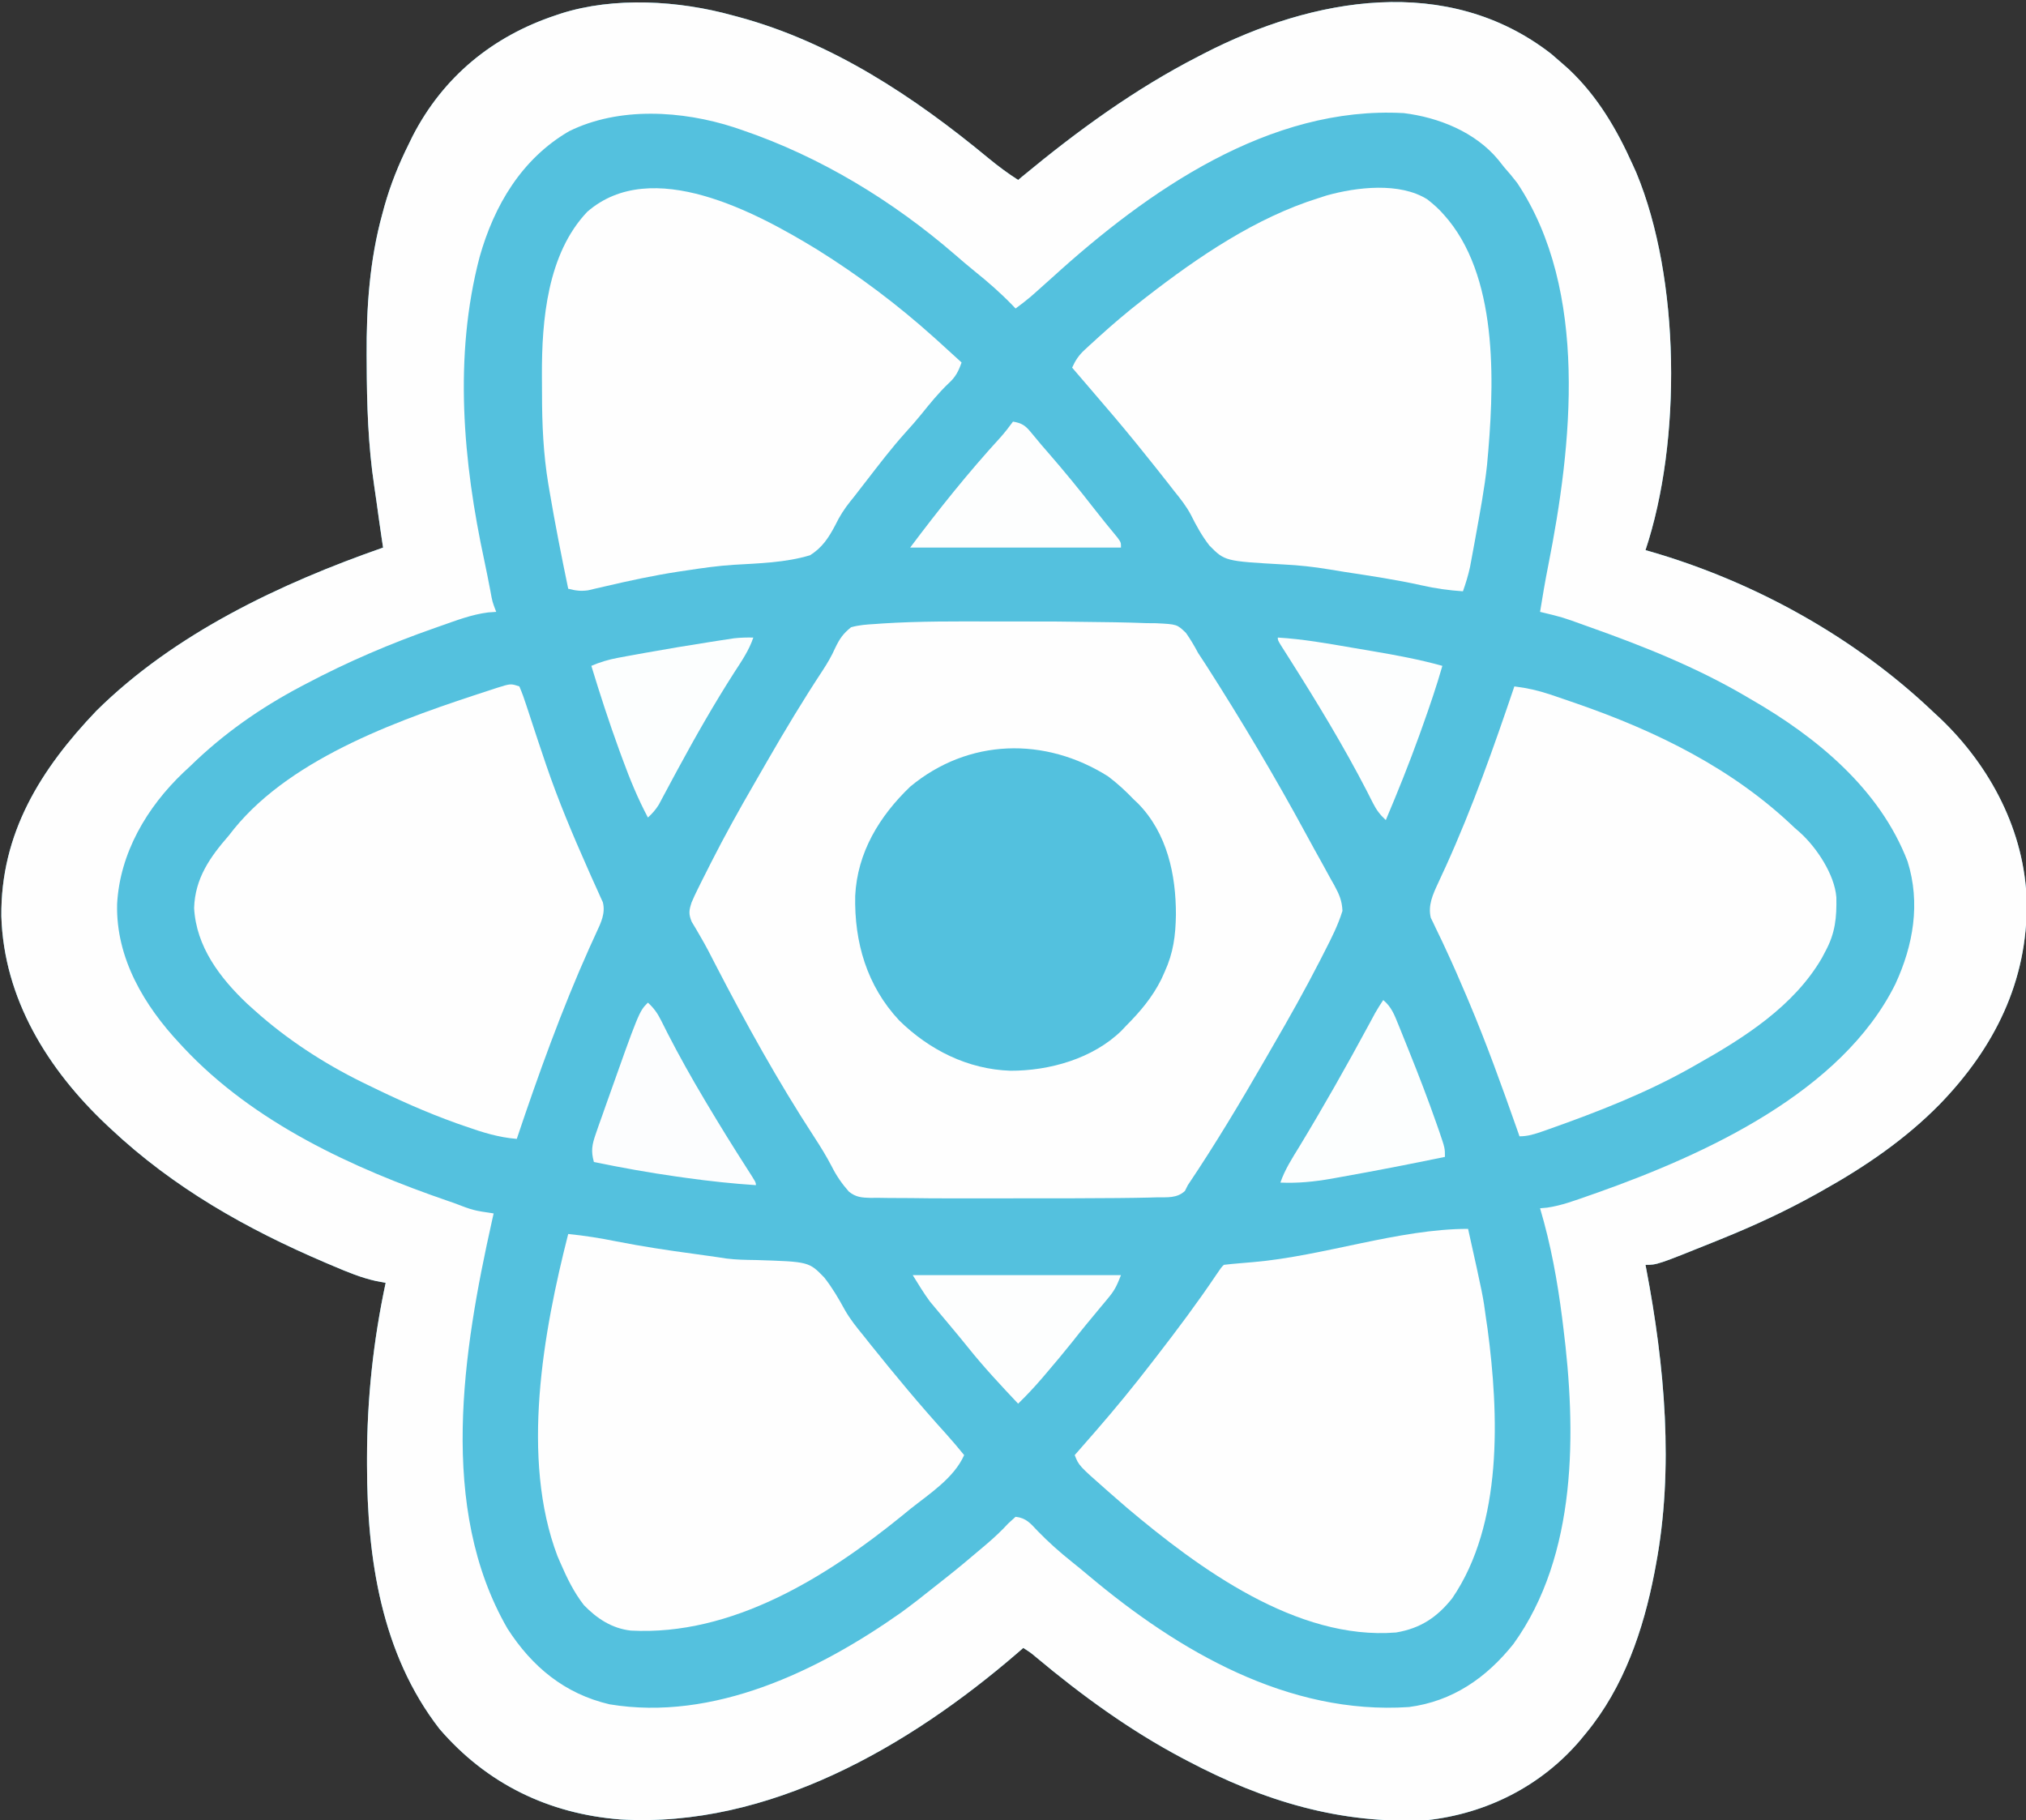 <?xml version="1.0" encoding="UTF-8"?>
<svg version="1.1" xmlns="http://www.w3.org/2000/svg" width="788" height="708">
<rect width="100%" height="100%" fill="#333333" stroke="none"/>
<path d="M0 0 C1.581 1.333 3.144 2.687 4.688 4.062 C5.434 4.726 6.18 5.39 6.949 6.074 C18.022 16.529 25.5 29.282 31.688 43.062 C32.395 44.629 32.395 44.629 33.117 46.227 C50.244 87.394 50.796 150.736 36.688 193.062 C37.274 193.227 37.86 193.391 38.464 193.561 C79.03 205.288 118.115 226.922 148.688 256.062 C149.541 256.851 150.394 257.64 151.273 258.453 C170.909 277.159 184.235 302.504 184.97 329.858 C185.343 360.816 172.379 386.666 151.116 408.61 C137.778 422.176 122.25 432.796 105.688 442.062 C104.903 442.505 104.118 442.948 103.31 443.404 C91.219 450.16 78.825 455.873 66 461.062 C65.325 461.336 64.651 461.609 63.955 461.891 C41.21 471.062 41.21 471.062 36.688 471.062 C36.793 471.607 36.898 472.152 37.007 472.714 C44.144 510.157 47.838 550.297 40.688 588.062 C40.511 589.006 40.334 589.949 40.151 590.92 C35.828 613.183 28.275 635.332 13.688 653.062 C12.877 654.049 12.066 655.035 11.23 656.051 C-3.908 673.79 -25.154 684.519 -48.312 687.062 C-81.938 688.73 -111.732 679.67 -141.312 664.062 C-142.039 663.681 -142.765 663.299 -143.513 662.906 C-163.884 652.116 -182.509 638.577 -200.176 623.805 C-202.396 621.938 -202.396 621.938 -205.312 620.062 C-206.065 620.717 -206.818 621.372 -207.594 622.047 C-249.786 658.436 -304.42 690.156 -361.942 686.791 C-389.894 684.615 -414.001 672.928 -432.379 651.555 C-455.048 622.337 -460.535 585.036 -460.562 549.125 C-460.564 548.196 -460.565 547.267 -460.566 546.31 C-460.549 523.133 -458.149 500.747 -453.312 478.062 C-455.192 477.707 -455.192 477.707 -457.109 477.344 C-462.873 476.057 -468.144 473.875 -473.562 471.562 C-475.13 470.899 -475.13 470.899 -476.729 470.223 C-507.507 457.076 -535.788 441.096 -560.312 418.062 C-561.118 417.308 -561.118 417.308 -561.939 416.539 C-584.754 394.994 -601.804 367.534 -602.785 335.465 C-603.083 303.216 -587.561 278.33 -565.844 255.58 C-535.447 225.473 -494.174 205.983 -454.312 192.062 C-454.585 190.258 -454.585 190.258 -454.863 188.418 C-455.569 183.682 -456.228 178.94 -456.876 174.196 C-457.156 172.187 -457.446 170.18 -457.749 168.175 C-460.146 152.22 -460.63 136.419 -460.688 120.312 C-460.695 119.333 -460.703 118.353 -460.711 117.343 C-460.827 98.783 -459.557 80.086 -454.562 62.125 C-454.308 61.182 -454.053 60.238 -453.791 59.267 C-451.413 50.801 -448.225 42.924 -444.312 35.062 C-443.83 34.072 -443.348 33.083 -442.852 32.062 C-430.951 8.918 -411.721 -6.79 -387.312 -14.938 C-386.65 -15.162 -385.988 -15.386 -385.306 -15.618 C-364.482 -22.303 -339.148 -20.729 -318.312 -14.938 C-317.285 -14.665 -317.285 -14.665 -316.237 -14.386 C-279.753 -4.549 -247.715 16.717 -218.917 40.547 C-215.173 43.629 -211.399 46.45 -207.312 49.062 C-206.716 48.564 -206.119 48.065 -205.504 47.551 C-184.263 29.971 -161.901 13.669 -137.312 1.062 C-136.578 0.68 -135.844 0.298 -135.087 -0.095 C-92.641 -21.973 -40.288 -31.308 0 0 Z " fill="#54C1DE" transform="translate(603.312,20.938)"/>
<path d="M0 0 C1.581 1.333 3.144 2.687 4.688 4.062 C5.434 4.726 6.18 5.39 6.949 6.074 C18.022 16.529 25.5 29.282 31.688 43.062 C32.395 44.629 32.395 44.629 33.117 46.227 C50.244 87.394 50.796 150.736 36.688 193.062 C37.274 193.227 37.86 193.391 38.464 193.561 C79.03 205.288 118.115 226.922 148.688 256.062 C149.541 256.851 150.394 257.64 151.273 258.453 C170.909 277.159 184.235 302.504 184.97 329.858 C185.343 360.816 172.379 386.666 151.116 408.61 C137.778 422.176 122.25 432.796 105.688 442.062 C104.903 442.505 104.118 442.948 103.31 443.404 C91.219 450.16 78.825 455.873 66 461.062 C65.325 461.336 64.651 461.609 63.955 461.891 C41.21 471.062 41.21 471.062 36.688 471.062 C36.793 471.607 36.898 472.152 37.007 472.714 C44.144 510.157 47.838 550.297 40.688 588.062 C40.511 589.006 40.334 589.949 40.151 590.92 C35.828 613.183 28.275 635.332 13.688 653.062 C12.877 654.049 12.066 655.035 11.23 656.051 C-3.908 673.79 -25.154 684.519 -48.312 687.062 C-81.938 688.73 -111.732 679.67 -141.312 664.062 C-142.039 663.681 -142.765 663.299 -143.513 662.906 C-163.884 652.116 -182.509 638.577 -200.176 623.805 C-202.396 621.938 -202.396 621.938 -205.312 620.062 C-206.065 620.717 -206.818 621.372 -207.594 622.047 C-249.786 658.436 -304.42 690.156 -361.942 686.791 C-389.894 684.615 -414.001 672.928 -432.379 651.555 C-455.048 622.337 -460.535 585.036 -460.562 549.125 C-460.564 548.196 -460.565 547.267 -460.566 546.31 C-460.549 523.133 -458.149 500.747 -453.312 478.062 C-455.192 477.707 -455.192 477.707 -457.109 477.344 C-462.873 476.057 -468.144 473.875 -473.562 471.562 C-475.13 470.899 -475.13 470.899 -476.729 470.223 C-507.507 457.076 -535.788 441.096 -560.312 418.062 C-561.118 417.308 -561.118 417.308 -561.939 416.539 C-584.754 394.994 -601.804 367.534 -602.785 335.465 C-603.083 303.216 -587.561 278.33 -565.844 255.58 C-535.447 225.473 -494.174 205.983 -454.312 192.062 C-454.585 190.258 -454.585 190.258 -454.863 188.418 C-455.569 183.682 -456.228 178.94 -456.876 174.196 C-457.156 172.187 -457.446 170.18 -457.749 168.175 C-460.146 152.22 -460.63 136.419 -460.688 120.312 C-460.695 119.333 -460.703 118.353 -460.711 117.343 C-460.827 98.783 -459.557 80.086 -454.562 62.125 C-454.308 61.182 -454.053 60.238 -453.791 59.267 C-451.413 50.801 -448.225 42.924 -444.312 35.062 C-443.83 34.072 -443.348 33.083 -442.852 32.062 C-430.951 8.918 -411.721 -6.79 -387.312 -14.938 C-386.65 -15.162 -385.988 -15.386 -385.306 -15.618 C-364.482 -22.303 -339.148 -20.729 -318.312 -14.938 C-317.285 -14.665 -317.285 -14.665 -316.237 -14.386 C-279.753 -4.549 -247.715 16.717 -218.917 40.547 C-215.173 43.629 -211.399 46.45 -207.312 49.062 C-206.716 48.564 -206.119 48.065 -205.504 47.551 C-184.263 29.971 -161.901 13.669 -137.312 1.062 C-136.578 0.68 -135.844 0.298 -135.087 -0.095 C-92.641 -21.973 -40.288 -31.308 0 0 Z M-193.957 86.922 C-196.184 88.946 -198.428 90.949 -200.688 92.938 C-201.293 93.471 -201.899 94.005 -202.523 94.555 C-204.4 96.136 -206.336 97.608 -208.312 99.062 C-208.987 98.353 -208.987 98.353 -209.676 97.629 C-214.305 92.87 -219.173 88.615 -224.352 84.465 C-226.879 82.414 -229.346 80.311 -231.801 78.174 C-256.096 57.158 -284.308 39.976 -314.75 29.625 C-315.721 29.294 -316.691 28.964 -317.692 28.623 C-337.895 22.056 -362.569 20.489 -382 30.125 C-400.401 40.857 -411.118 58.953 -416.785 79.078 C-426.915 117.692 -423.218 158.787 -414.893 197.342 C-414.066 201.219 -413.314 205.109 -412.562 209 C-411.815 213.164 -411.815 213.164 -410.312 217.062 C-411.35 217.135 -412.388 217.207 -413.457 217.281 C-419.898 218.095 -425.902 220.42 -432 222.562 C-432.957 222.896 -432.957 222.896 -433.934 223.237 C-451.283 229.295 -468.068 236.464 -484.312 245.062 C-484.96 245.402 -485.607 245.742 -486.274 246.092 C-502.142 254.482 -516.466 264.514 -529.312 277.062 C-530.184 277.872 -531.055 278.682 -531.953 279.516 C-546.141 293.007 -556.741 310.907 -557.766 330.788 C-558.247 351.761 -547.238 370.216 -533.312 385.062 C-532.833 385.579 -532.353 386.096 -531.858 386.629 C-504.535 415.798 -466.143 433.457 -428.938 446.25 C-428.227 446.495 -427.517 446.739 -426.786 446.991 C-419.211 449.891 -419.211 449.891 -411.312 451.062 C-411.539 452.071 -411.766 453.08 -411.999 454.119 C-423.193 504.342 -433.071 565.528 -405.934 612.543 C-396.35 627.438 -383.702 637.909 -366.25 642 C-325.766 648.719 -285.138 629.096 -252.808 606.296 C-248.462 603.116 -244.218 599.816 -240.022 596.439 C-238.538 595.244 -237.04 594.068 -235.539 592.895 C-230.613 589.029 -225.83 584.996 -221.062 580.938 C-220.483 580.446 -219.904 579.955 -219.308 579.449 C-216.41 576.963 -213.727 574.444 -211.141 571.633 C-210.207 570.785 -209.274 569.936 -208.312 569.062 C-204.225 569.496 -202.5 571.627 -199.75 574.562 C-195.515 578.92 -191.142 582.819 -186.391 586.602 C-184.163 588.382 -181.973 590.182 -179.797 592.023 C-144.868 621.374 -102.219 646.203 -55.312 643.062 C-38.326 640.842 -25.199 631.701 -14.688 618.562 C10.304 583.884 9.803 535.686 4.688 495.062 C4.553 493.98 4.419 492.898 4.281 491.783 C2.423 477.226 -0.13 463.135 -4.312 449.062 C-2.951 448.937 -2.951 448.937 -1.562 448.809 C4.065 447.995 9.34 445.997 14.688 444.125 C15.832 443.725 16.977 443.326 18.157 442.914 C59.905 428.077 113.008 403.904 133.871 361.855 C140.875 346.707 143.713 330.375 138.625 314.125 C127.82 285.947 103.174 265.718 77.688 251.062 C76.998 250.657 76.309 250.252 75.598 249.834 C56.335 238.549 35.863 230.396 14.875 222.938 C14.199 222.697 13.523 222.457 12.827 222.209 C4.394 219.153 4.394 219.153 -4.312 217.062 C-3.341 211.024 -2.323 205.003 -1.129 199.004 C8.114 152.387 14.75 92.21 -13.203 50.223 C-14.837 48.088 -16.528 46.072 -18.312 44.062 C-19.085 43.088 -19.857 42.113 -20.652 41.109 C-29.587 30.401 -43.746 24.729 -57.312 23.062 C-109.495 20.137 -156.916 53.238 -193.957 86.922 Z " fill="#FEFEFE" transform="translate(603.312,20.938)"/>
<path d="M0 0 C3.275 0.009 6.551 0.009 9.826 0 C20.093 -0.028 30.354 0.035 40.619 0.223 C42.858 0.261 45.096 0.286 47.335 0.309 C51.494 0.359 55.646 0.499 59.803 0.651 C61.642 0.667 61.642 0.667 63.518 0.683 C71.652 1.091 71.652 1.091 75.116 4.42 C76.92 6.962 78.409 9.51 79.869 12.261 C80.929 13.906 82 15.544 83.088 17.171 C96.866 38.706 109.895 60.618 122.065 83.098 C124.135 86.921 126.238 90.723 128.358 94.519 C129.384 96.39 130.408 98.263 131.432 100.136 C131.903 100.967 132.375 101.798 132.861 102.654 C134.737 106.144 135.842 108.586 136.006 112.581 C134.297 118.114 131.762 123.119 129.119 128.261 C128.534 129.412 127.95 130.563 127.347 131.75 C121.523 143.115 115.281 154.219 108.869 165.261 C107.872 166.993 106.874 168.724 105.877 170.457 C96.335 187.007 86.536 203.403 75.869 219.261 C75.495 220.005 75.121 220.75 74.735 221.517 C71.638 224.412 67.852 223.943 63.819 224.003 C62.83 224.031 61.842 224.06 60.824 224.089 C57.172 224.178 53.522 224.226 49.869 224.261 C49.138 224.268 48.406 224.275 47.652 224.283 C35.274 224.4 22.896 224.403 10.517 224.388 C6.737 224.385 2.957 224.39 -0.823 224.395 C-4.53 224.398 -8.238 224.397 -11.945 224.395 C-13.684 224.394 -15.423 224.395 -17.163 224.397 C-21.994 224.402 -26.822 224.37 -31.653 224.291 C-33.376 224.27 -35.1 224.263 -36.823 224.267 C-39.542 224.271 -42.257 224.23 -44.976 224.182 C-45.804 224.193 -46.632 224.203 -47.486 224.214 C-50.952 224.115 -53.236 223.99 -55.98 221.752 C-58.645 218.746 -60.844 215.564 -62.638 211.964 C-64.72 207.973 -67.03 204.225 -69.492 200.459 C-83.531 178.903 -96.038 156.328 -107.846 133.49 C-108.316 132.58 -108.787 131.67 -109.271 130.733 C-109.732 129.836 -110.193 128.939 -110.668 128.015 C-111.691 126.088 -112.759 124.184 -113.859 122.299 C-114.418 121.337 -114.977 120.374 -115.552 119.382 C-116.069 118.519 -116.586 117.656 -117.118 116.766 C-118.362 113.688 -118.147 112.392 -117.131 109.261 C-116.359 107.446 -115.525 105.658 -114.646 103.894 C-114.13 102.855 -113.614 101.817 -113.082 100.747 C-112.521 99.638 -111.959 98.528 -111.381 97.386 C-110.798 96.229 -110.215 95.072 -109.615 93.88 C-104.329 83.451 -98.663 73.254 -92.799 63.139 C-91.087 60.186 -89.39 57.226 -87.693 54.265 C-80.833 42.345 -73.762 30.591 -66.197 19.104 C-64.32 16.23 -62.667 13.433 -61.283 10.292 C-59.529 6.671 -58.259 4.799 -55.131 2.261 C-52.009 1.35 -48.899 1.172 -45.662 0.979 C-44.67 0.908 -43.678 0.836 -42.657 0.762 C-28.462 -0.135 -14.217 -0.039 0 0 Z " fill="#FEFEFE" transform="translate(386.131,241.739)"/>
<path d="M0 0 C1.068 2.493 1.936 4.884 2.75 7.461 C3.132 8.614 3.132 8.614 3.521 9.791 C4.07 11.45 4.614 13.111 5.153 14.773 C6.577 19.147 8.044 23.506 9.516 27.863 C9.81 28.735 10.104 29.606 10.407 30.504 C15.116 44.338 20.79 57.794 26.719 71.145 C27.146 72.114 27.573 73.083 28.013 74.082 C28.811 75.884 29.622 77.681 30.448 79.471 C30.8 80.262 31.153 81.052 31.516 81.867 C31.828 82.549 32.14 83.231 32.462 83.933 C33.575 88.208 31.738 91.908 29.953 95.762 C29.527 96.698 29.101 97.635 28.662 98.599 C28.196 99.618 27.73 100.638 27.25 101.688 C16.409 125.884 7.431 150.876 -1 176 C-8.076 175.439 -14.32 173.466 -21 171.125 C-22.134 170.729 -23.268 170.334 -24.437 169.926 C-36.306 165.684 -47.693 160.552 -59 155 C-59.728 154.646 -60.455 154.292 -61.205 153.927 C-76.167 146.565 -90.593 137.153 -103 126 C-104.383 124.759 -104.383 124.759 -105.793 123.492 C-116.415 113.441 -125.702 101.24 -126.5 86.188 C-126.149 74.67 -120.331 66.409 -113 58 C-112.327 57.145 -111.654 56.291 -110.961 55.41 C-87.884 27.047 -44.673 12.244 -11.188 1.375 C-10.399 1.115 -9.611 0.855 -8.799 0.587 C-3.361 -1.12 -3.361 -1.12 0 0 Z " fill="#FEFEFE" transform="translate(202,267)"/>
<path d="M0 0 C6.347 0.625 12.502 1.613 18.75 2.875 C28.69 4.825 38.656 6.344 48.694 7.688 C50.675 7.956 52.654 8.238 54.633 8.523 C55.744 8.681 56.855 8.838 58 9 C59.164 9.177 60.328 9.353 61.527 9.535 C65.316 10.018 69.062 10.067 72.879 10.121 C93.619 10.768 93.619 10.768 99.598 16.93 C102.71 20.888 105.208 25.153 107.612 29.569 C109.668 33.17 112.186 36.304 114.812 39.5 C115.705 40.623 116.597 41.747 117.488 42.871 C127.037 54.787 136.781 66.53 147.051 77.832 C149.445 80.495 151.736 83.225 154 86 C150.028 94.951 140.447 101.077 133 107 C131.476 108.249 131.476 108.249 129.922 109.523 C100.426 133.506 63.752 156.351 24.388 154.265 C17.033 153.448 11.177 149.591 6.125 144.375 C2.217 139.374 -0.486 133.802 -3 128 C-3.382 127.121 -3.763 126.242 -4.156 125.336 C-18.635 87.273 -9.652 37.844 0 0 Z " fill="#FEFEFE" transform="translate(221,480)"/>
<path d="M0 0 C5.842 26.267 5.842 26.267 7 35 C7.184 36.239 7.369 37.478 7.559 38.754 C12.005 72.125 13.606 114.725 -6.148 143.66 C-12.049 151.117 -18.58 155.423 -28 157 C-66.597 160.114 -104.763 132.063 -132.75 108.438 C-134.848 106.641 -136.928 104.825 -139 103 C-139.558 102.51 -140.116 102.021 -140.691 101.517 C-151.374 92.098 -151.374 92.098 -153 88 C-152.634 87.585 -152.268 87.17 -151.891 86.742 C-149.921 84.5 -147.96 82.251 -146 80 C-145.56 79.496 -145.121 78.992 -144.668 78.473 C-137.165 69.854 -129.97 61.054 -123 52 C-122.386 51.206 -121.772 50.413 -121.139 49.595 C-113.107 39.21 -105.269 28.755 -97.941 17.859 C-96 15 -96 15 -95 14 C-93.088 13.758 -91.167 13.578 -89.246 13.422 C-88.015 13.316 -86.784 13.21 -85.516 13.1 C-84.853 13.044 -84.19 12.987 -83.507 12.929 C-56.143 10.562 -26.872 0 0 0 Z " fill="#FEFEFE" transform="translate(571,478)"/>
<path d="M0 0 C16.006 10 31.044 21.272 45.087 33.874 C45.634 34.365 46.182 34.856 46.746 35.362 C49.878 38.18 52.99 41.018 56.087 43.874 C54.874 47.331 53.74 49.546 51.024 51.999 C47.084 55.76 43.744 59.888 40.333 64.128 C38.353 66.548 36.317 68.875 34.212 71.187 C28.848 77.157 23.993 83.527 19.087 89.874 C18.252 90.95 17.418 92.025 16.583 93.101 C15.378 94.659 15.378 94.659 14.149 96.249 C13.729 96.767 13.308 97.285 12.875 97.818 C10.497 100.794 8.641 103.666 6.989 107.104 C4.423 111.988 1.874 115.949 -2.913 118.874 C-12.491 121.75 -22.686 121.979 -32.614 122.576 C-38.719 122.965 -44.744 123.822 -50.788 124.749 C-51.855 124.906 -52.922 125.063 -54.021 125.225 C-63.74 126.716 -73.323 128.788 -82.893 131.032 C-84.001 131.285 -85.108 131.539 -86.249 131.8 C-87.224 132.031 -88.199 132.262 -89.204 132.5 C-92.066 132.895 -94.136 132.608 -96.913 131.874 C-99.515 119.282 -102.029 106.68 -104.163 93.999 C-104.326 93.045 -104.489 92.091 -104.656 91.108 C-106.587 79.401 -107.1 67.902 -107.098 56.06 C-107.101 53.642 -107.119 51.225 -107.138 48.808 C-107.216 27.442 -105.034 1.618 -89.507 -14.735 C-64.483 -36.57 -23.675 -14.471 0 0 Z " fill="#FEFEFE" transform="translate(317.913,97.126)"/>
<path d="M0 0 C2.547 2.004 4.709 3.92 6.797 6.414 C7.276 6.977 7.756 7.541 8.25 8.121 C27.947 32.543 25.914 73.8 23.172 103.289 C22.178 112.515 20.438 121.66 18.797 130.789 C18.665 131.52 18.534 132.251 18.399 133.004 C18.017 135.108 17.627 137.211 17.234 139.312 C17.006 140.536 16.778 141.76 16.543 143.021 C15.832 146.253 14.906 149.299 13.797 152.414 C8.332 152.049 3.076 151.317 -2.266 150.102 C-12.118 147.898 -22.099 146.428 -32.075 144.902 C-34.156 144.577 -36.235 144.238 -38.312 143.883 C-44.219 142.899 -50.036 142.266 -56.016 141.977 C-78.82 140.685 -78.82 140.685 -84.82 134.605 C-87.704 130.896 -89.914 126.886 -92.004 122.688 C-93.798 119.285 -96.1 116.393 -98.516 113.414 C-99.315 112.385 -100.114 111.357 -100.938 110.297 C-104.331 105.979 -107.747 101.682 -111.203 97.414 C-112.23 96.142 -112.23 96.142 -113.277 94.844 C-118.971 87.831 -124.83 80.968 -130.728 74.127 C-133.225 71.227 -135.714 68.321 -138.203 65.414 C-136.92 62.572 -135.622 60.607 -133.332 58.496 C-132.764 57.969 -132.195 57.441 -131.61 56.898 C-131.001 56.347 -130.393 55.795 -129.766 55.227 C-129.134 54.648 -128.502 54.07 -127.851 53.475 C-122.463 48.58 -116.947 43.889 -111.203 39.414 C-110.624 38.962 -110.044 38.51 -109.447 38.044 C-89.267 22.387 -66.802 7.055 -42.203 -0.586 C-41.236 -0.9 -40.27 -1.215 -39.273 -1.539 C-27.552 -4.82 -10.742 -6.818 0 0 Z " fill="#FEFEFE" transform="translate(555.203,77.586)"/>
<path d="M0 0 C4.843 0.58 9.218 1.569 13.84 3.117 C14.475 3.33 15.11 3.543 15.765 3.762 C17.826 4.457 19.882 5.164 21.938 5.875 C22.646 6.119 23.354 6.363 24.083 6.614 C55.34 17.437 84.999 31.968 109 55 C109.666 55.58 110.333 56.16 111.02 56.758 C117.565 62.638 124.536 73.146 125.238 82.004 C125.404 89.969 124.8 95.969 121 103 C120.549 103.859 120.098 104.717 119.633 105.602 C108.784 124.33 89.423 136.639 71 147 C69.973 147.585 69.973 147.585 68.926 148.182 C51.337 158.126 32.519 165.461 13.5 172.188 C12.264 172.625 12.264 172.625 11.002 173.071 C7.891 174.14 5.313 175 2 175 C1.674 174.072 1.349 173.144 1.013 172.187 C-4.868 155.473 -10.853 138.826 -17.75 122.5 C-18.153 121.544 -18.153 121.544 -18.564 120.569 C-21.226 114.279 -23.961 108.029 -26.852 101.84 C-27.496 100.453 -27.496 100.453 -28.153 99.039 C-28.936 97.371 -29.734 95.71 -30.55 94.059 C-30.892 93.337 -31.234 92.615 -31.586 91.871 C-32.035 90.957 -32.035 90.957 -32.494 90.025 C-33.693 85.229 -31.673 80.828 -29.664 76.527 C-29.182 75.478 -28.701 74.429 -28.204 73.347 C-27.423 71.66 -27.423 71.66 -26.625 69.938 C-16.306 47.176 -8.002 23.659 0 0 Z " fill="#FEFEFE" transform="translate(589,267)"/>
<path d="M0 0 C3.646 2.747 6.849 5.704 10 9 C10.547 9.516 11.093 10.031 11.656 10.562 C23.002 22.149 26.41 38.348 26.366 53.868 C26.232 61.936 25.388 68.59 22 76 C21.576 76.946 21.152 77.892 20.715 78.867 C17.212 85.913 12.525 91.447 7 97 C6.397 97.638 5.793 98.276 5.172 98.934 C-5.965 109.804 -22.839 114.542 -38.019 114.492 C-54.567 113.938 -69.569 106.41 -81.27 94.922 C-93.871 81.437 -98.751 64.493 -98.375 46.449 C-97.55 29.595 -88.998 15.525 -77 4 C-54.373 -14.813 -24.515 -15.49 0 0 Z " fill="#53C1DE" transform="translate(431,302)"/>
<path d="M0 0 C3.185 2.638 4.32 5.7 5.855 9.484 C6.118 10.129 6.382 10.773 6.652 11.437 C7.506 13.538 8.348 15.644 9.188 17.75 C9.475 18.464 9.762 19.178 10.058 19.914 C13.84 29.31 17.473 38.748 20.812 48.312 C21.143 49.259 21.474 50.205 21.815 51.181 C24 57.599 24 57.599 24 61 C10.554 63.782 -2.917 66.417 -16.438 68.812 C-17.638 69.031 -18.838 69.25 -20.075 69.475 C-26.792 70.645 -33.182 71.307 -40 71 C-38.258 65.918 -35.416 61.554 -32.625 57 C-23.276 41.57 -14.405 25.892 -5.832 10.018 C-5.359 9.143 -4.886 8.268 -4.398 7.367 C-3.983 6.595 -3.567 5.823 -3.138 5.027 C-2.171 3.305 -1.096 1.644 0 0 Z " fill="#FCFEFE" transform="translate(538,389)"/>
<path d="M0 0 C2.321 2.13 3.74 4.121 5.137 6.938 C5.743 8.136 5.743 8.136 6.361 9.358 C7.018 10.666 7.018 10.666 7.688 12 C12.158 20.712 16.931 29.21 21.938 37.625 C22.276 38.195 22.615 38.764 22.964 39.351 C28.02 47.831 33.206 56.226 38.547 64.53 C42 69.907 42 69.907 42 71 C32.943 70.403 23.988 69.445 15 68.188 C13.751 68.014 12.501 67.841 11.214 67.663 C0.402 66.129 -10.305 64.197 -21 62 C-22.203 57.769 -21.732 55.239 -20.297 51.117 C-19.898 49.962 -19.5 48.807 -19.09 47.616 C-18.648 46.382 -18.205 45.147 -17.75 43.875 C-17.299 42.592 -16.848 41.308 -16.397 40.024 C-3.427 3.427 -3.427 3.427 0 0 Z " fill="#FCFDFE" transform="translate(252,390)"/>
<path d="M0 0 C26.73 0 53.46 0 81 0 C79.467 3.831 78.701 5.683 76.242 8.637 C75.703 9.291 75.164 9.945 74.609 10.62 C74.037 11.302 73.465 11.984 72.875 12.688 C71.686 14.126 70.497 15.565 69.309 17.004 C68.448 18.041 68.448 18.041 67.57 19.098 C65.658 21.414 63.795 23.765 61.938 26.125 C58.641 30.256 55.243 34.293 51.812 38.312 C51.313 38.9 50.813 39.487 50.299 40.092 C47.331 43.549 44.263 46.821 41 50 C34.258 42.862 27.593 35.728 21.457 28.055 C19.499 25.62 17.517 23.215 15.512 20.82 C14.892 20.077 14.271 19.334 13.633 18.568 C12.412 17.105 11.187 15.645 9.959 14.188 C9.39 13.503 8.821 12.819 8.234 12.113 C7.731 11.513 7.228 10.913 6.71 10.294 C4.262 7.01 2.171 3.473 0 0 Z " fill="#FDFEFE" transform="translate(355,496)"/>
<path d="M0 0 C9.671 0.574 19.155 2.256 28.688 3.901 C31.427 4.373 34.167 4.835 36.908 5.297 C46.045 6.852 55.062 8.515 64 11 C61.747 18.856 59.125 26.556 56.375 34.25 C55.942 35.463 55.509 36.677 55.063 37.927 C51.039 49.09 46.629 60.075 42 71 C39.794 68.956 38.356 67.079 37.012 64.395 C36.643 63.671 36.274 62.948 35.894 62.202 C35.496 61.414 35.098 60.625 34.688 59.812 C25.567 42.152 15.256 25.184 4.622 8.402 C4.017 7.445 3.412 6.489 2.789 5.504 C2.25 4.656 1.71 3.809 1.155 2.936 C0 1 0 1 0 0 Z " fill="#FDFEFE" transform="translate(497,248)"/>
<path d="M0 0 C3.426 0.569 4.816 1.52 7 4.188 C7.603 4.911 8.207 5.634 8.828 6.379 C9.903 7.676 9.903 7.676 11 9 C11.909 10.053 12.821 11.104 13.734 12.152 C19.85 19.183 25.732 26.355 31.441 33.719 C34.433 37.576 37.528 41.347 40.637 45.109 C42 47 42 47 42 49 C14.94 49 -12.12 49 -40 49 C-28.836 34.114 -17.414 19.807 -4.84 6.086 C-3.111 4.126 -1.535 2.114 0 0 Z " fill="#FDFEFE" transform="translate(394,164)"/>
<path d="M0 0 C-1.684 4.993 -4.525 9.116 -7.375 13.5 C-15.212 25.743 -22.403 38.328 -29.316 51.113 C-29.86 52.118 -30.403 53.122 -30.963 54.157 C-32.008 56.095 -33.047 58.037 -34.08 59.982 C-34.55 60.857 -35.02 61.731 -35.504 62.633 C-35.915 63.405 -36.325 64.177 -36.748 64.973 C-37.979 66.966 -39.276 68.426 -41 70 C-44.914 62.62 -48.015 55.093 -50.875 47.25 C-51.304 46.084 -51.733 44.917 -52.175 43.716 C-56.11 32.912 -59.655 21.999 -63 11 C-59.523 9.504 -56.239 8.539 -52.52 7.852 C-51.45 7.653 -50.38 7.454 -49.278 7.249 C-48.134 7.043 -46.991 6.837 -45.812 6.625 C-44.63 6.409 -43.448 6.194 -42.23 5.972 C-33.711 4.439 -25.177 3.02 -16.625 1.688 C-14.987 1.431 -14.987 1.431 -13.316 1.168 C-12.296 1.014 -11.277 0.859 -10.227 0.699 C-9.335 0.563 -8.444 0.428 -7.526 0.288 C-4.994 -0.001 -2.546 -0.051 0 0 Z " fill="#FCFEFE" transform="translate(293,248)"/>
</svg>
